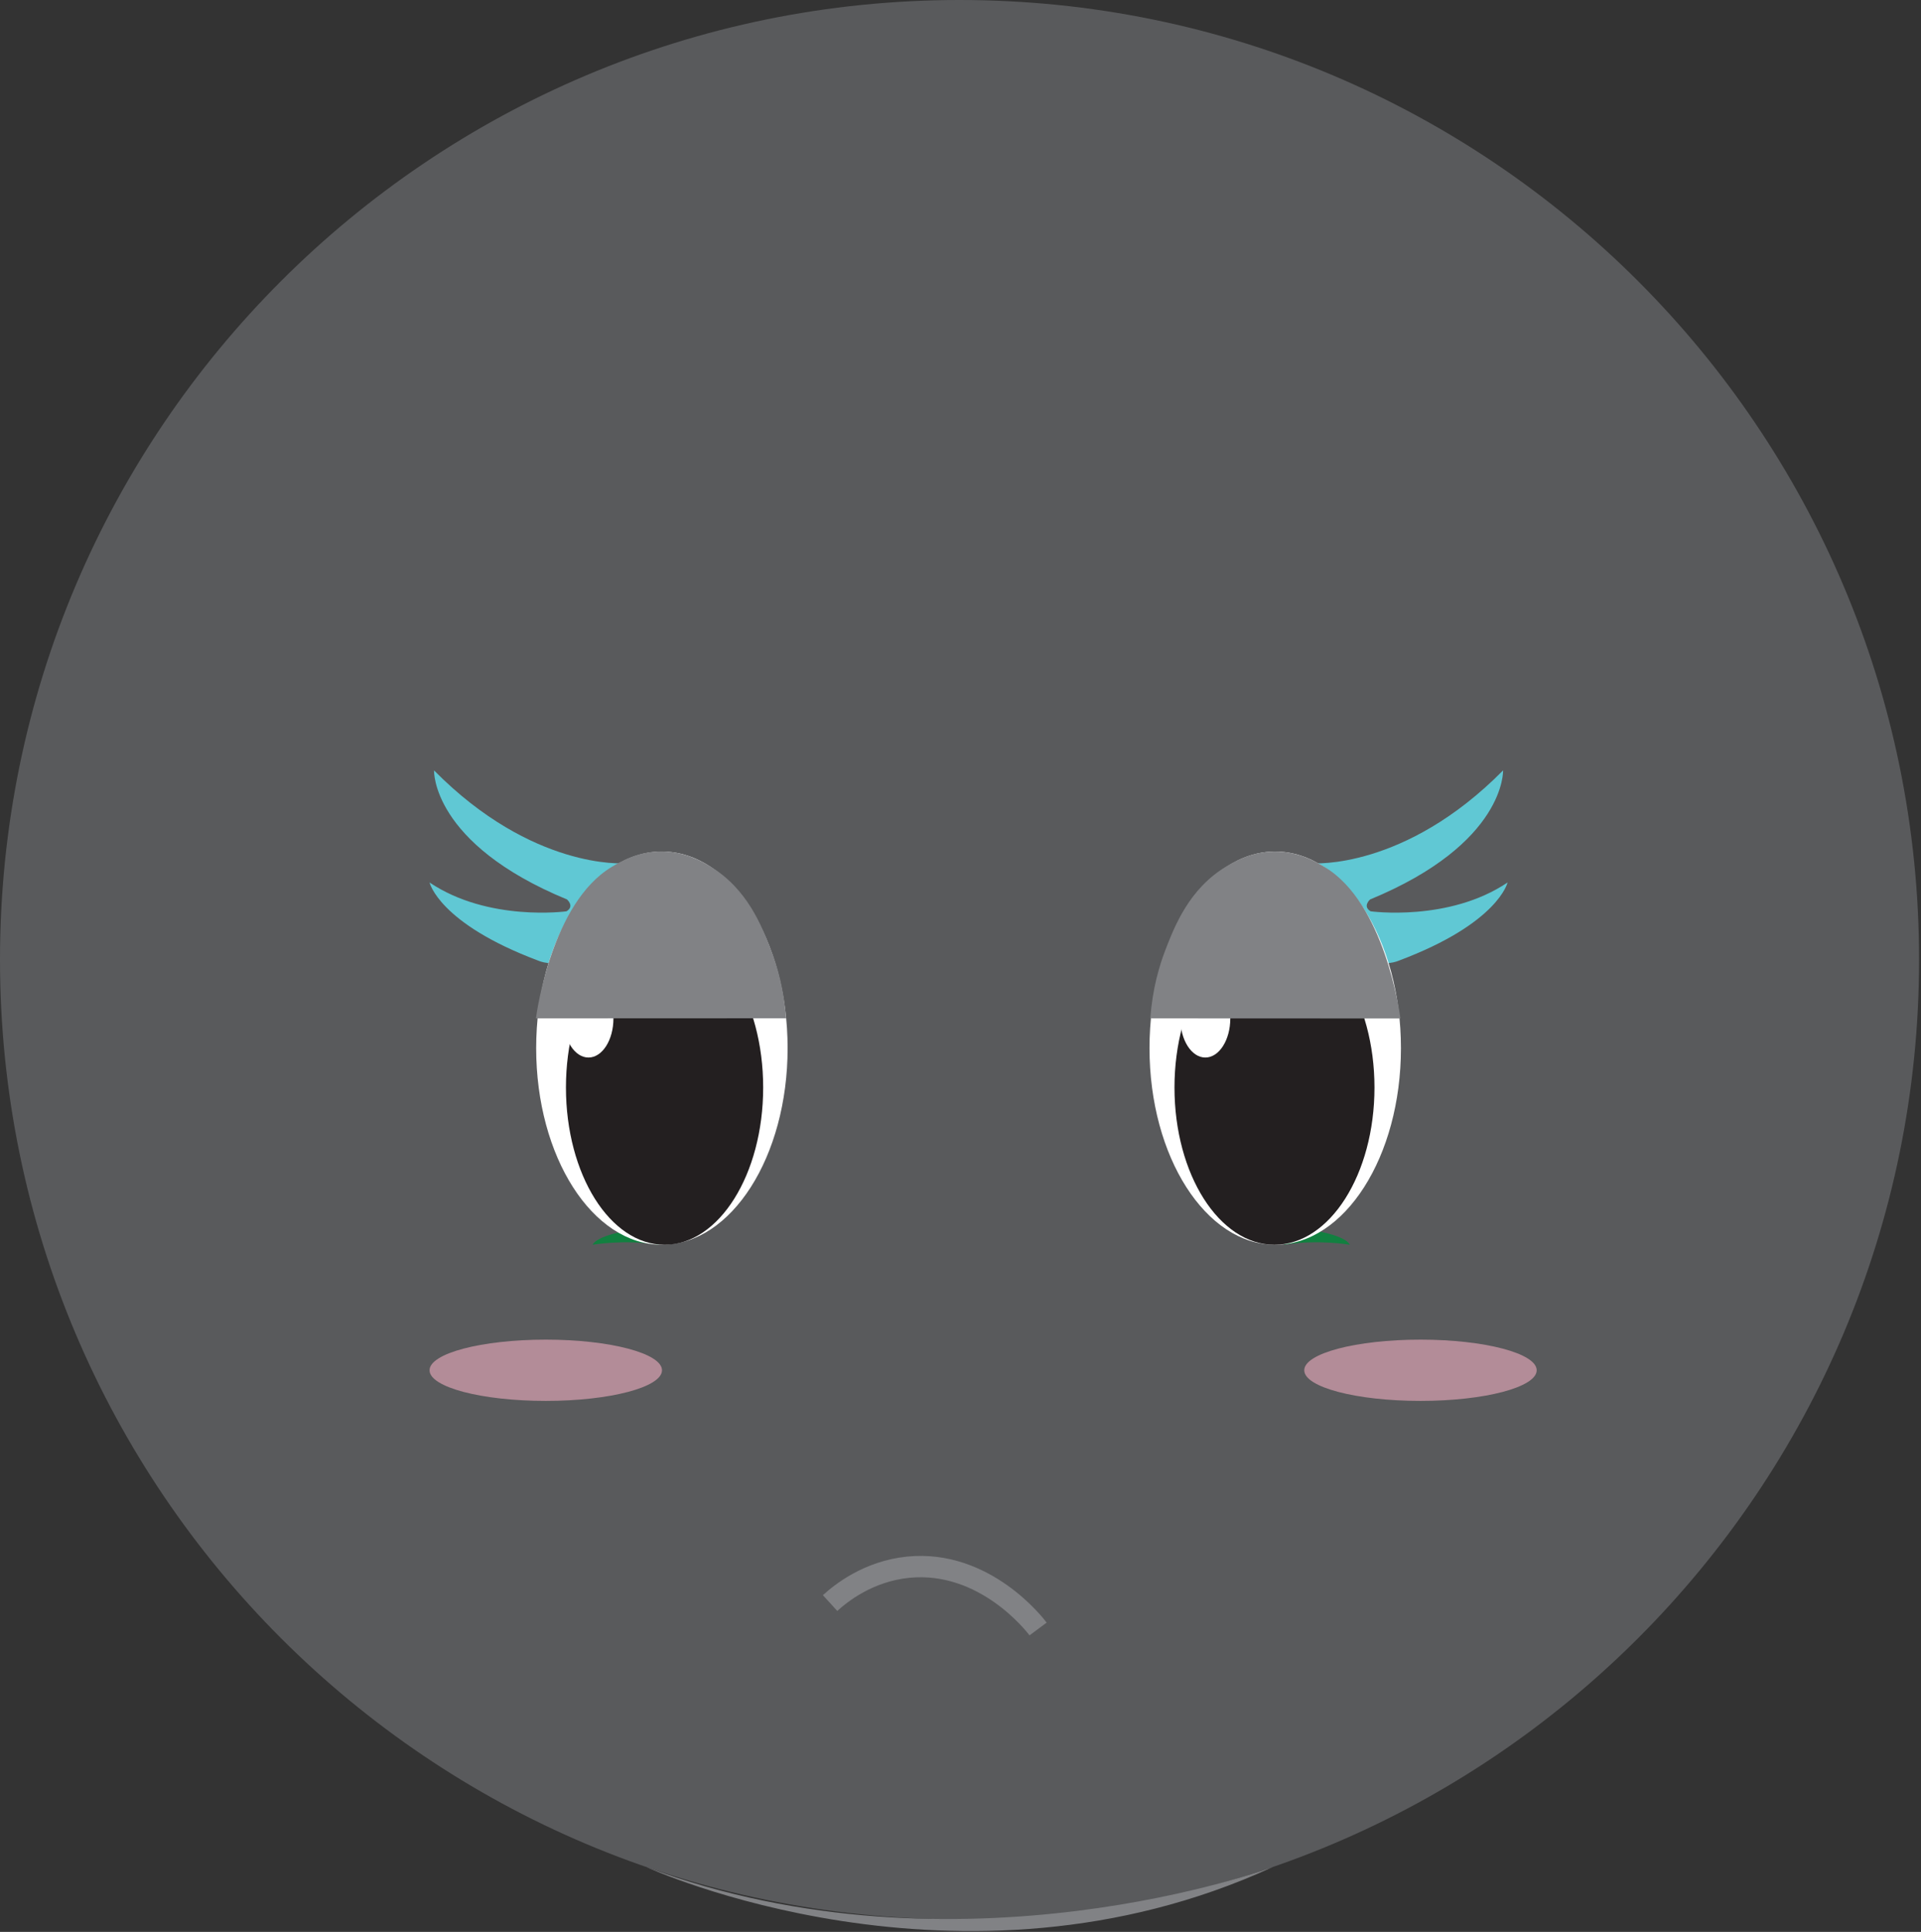 <svg width="180" height="181" viewBox="0 0 180 181" fill="none" xmlns="http://www.w3.org/2000/svg">
<rect x="0" y="0" width="180" height="181" fill="#333333" stroke="none"/>
<g clip-path="url(#clip0_1048_20503)">
<path d="M89.91 179.82C139.566 179.82 179.82 139.566 179.82 89.91C179.82 40.254 139.566 0 89.91 0C40.254 0 0 40.254 0 89.91C0 139.566 40.254 179.82 89.91 179.82Z" fill="#595A5C"/>
<path d="M60.58 174.93C60.58 174.93 89.91 188.41 119.24 174.93C119.24 174.93 89.91 185.87 60.58 174.93Z" fill="#818285"/>
<path d="M77.78 150.19C78.79 149.27 81.35 147.21 85.1 146.83C92.27 146.12 96.98 152.23 97.27 152.62" stroke="#818285" stroke-width="2" stroke-miterlimit="10"/>
<path d="M55.53 116.62C55.53 116.62 58.48 116.1 61.7 116.62L59.89 115.13C59.89 115.13 56.07 115.57 55.53 116.62Z" fill="#128040"/>
<path d="M40.25 82.68C40.25 82.68 41.1 86.5 50.43 90C50.43 90 56.16 92.65 58.49 80.88C58.49 80.88 49.9 81.52 40.67 72.18C40.67 72.18 40.4 79.02 53.13 84.27C53.13 84.27 53.87 84.91 53.08 85.38C53.08 85.38 45.76 86.39 40.25 82.68Z" fill="#60C8D4"/>
<path d="M62.02 116.62C68.526 116.62 73.8 108.373 73.8 98.2C73.8 88.027 68.526 79.78 62.02 79.78C55.514 79.78 50.24 88.027 50.24 98.2C50.24 108.373 55.514 116.62 62.02 116.62Z" fill="white"/>
<path d="M141.26 82.68C141.26 82.68 140.41 86.5 131.08 90C131.08 90 125.35 92.65 123.02 80.88C123.02 80.88 131.61 81.52 140.84 72.18C140.84 72.18 141.11 79.02 128.38 84.27C128.38 84.27 127.64 84.91 128.43 85.38C128.43 85.38 135.75 86.39 141.26 82.68Z" fill="#60C8D4"/>
<path d="M126.48 116.62C126.48 116.62 123.53 116.1 120.31 116.62L122.12 115.13C122.12 115.13 125.94 115.57 126.48 116.62Z" fill="#128040"/>
<path d="M119.49 116.62C125.996 116.62 131.27 108.373 131.27 98.2C131.27 88.027 125.996 79.78 119.49 79.78C112.984 79.78 107.71 88.027 107.71 98.2C107.71 108.373 112.984 116.62 119.49 116.62Z" fill="white"/>
<path d="M62.27 116.62C67.373 116.62 71.51 110.025 71.51 101.89C71.51 93.755 67.373 87.16 62.27 87.16C57.167 87.16 53.03 93.755 53.03 101.89C53.03 110.025 57.167 116.62 62.27 116.62Z" fill="#231F20"/>
<path d="M55.14 99.08C56.432 99.08 57.48 97.442 57.48 95.42C57.48 93.399 56.432 91.76 55.14 91.76C53.847 91.76 52.8 93.399 52.8 95.42C52.8 97.442 53.847 99.08 55.14 99.08Z" fill="white"/>
<path d="M119.42 116.62C124.595 116.62 128.79 110.025 128.79 101.89C128.79 93.755 124.595 87.16 119.42 87.16C114.245 87.16 110.05 93.755 110.05 101.89C110.05 110.025 114.245 116.62 119.42 116.62Z" fill="#231F20"/>
<path d="M112.94 99.08C114.232 99.08 115.28 97.442 115.28 95.42C115.28 93.399 114.232 91.76 112.94 91.76C111.648 91.76 110.6 93.399 110.6 95.42C110.6 97.442 111.648 99.08 112.94 99.08Z" fill="white"/>
<path opacity="0.57" d="M51.14 131.25C57.154 131.25 62.03 129.965 62.03 128.38C62.03 126.795 57.154 125.51 51.14 125.51C45.126 125.51 40.25 126.795 40.25 128.38C40.25 129.965 45.126 131.25 51.14 131.25Z" fill="#F7B1C4"/>
<path opacity="0.57" d="M133.1 131.25C139.114 131.25 143.99 129.965 143.99 128.38C143.99 126.795 139.114 125.51 133.1 125.51C127.086 125.51 122.21 126.795 122.21 128.38C122.21 129.965 127.086 131.25 133.1 131.25Z" fill="#F7B1C4"/>
<path d="M50.21 95.41C58.02 95.41 65.83 95.41 73.65 95.4C73.46 92.62 72.8 90.46 72.26 89.04C71.4 86.81 70.03 83.25 66.52 81.16C65.72 80.68 64.17 79.79 62.03 79.77C59.76 79.75 58.12 80.74 57.29 81.24C51.72 84.6 50.3 94.78 50.22 95.4L50.21 95.41Z" fill="#818285"/>
<path d="M131.23 95.42C123.42 95.42 115.61 95.42 107.79 95.41C107.98 92.63 108.64 90.47 109.18 89.05C110.04 86.82 111.41 83.26 114.92 81.17C115.72 80.69 117.27 79.8 119.41 79.78C121.68 79.76 123.32 80.75 124.15 81.25C129.72 84.61 131.14 94.79 131.22 95.41L131.23 95.42Z" fill="#818285"/>
</g>
<defs>
<clipPath id="clip0_1048_20503">
<rect width="179.82" height="180.92" fill="white"/>
</clipPath>
</defs>
</svg>
